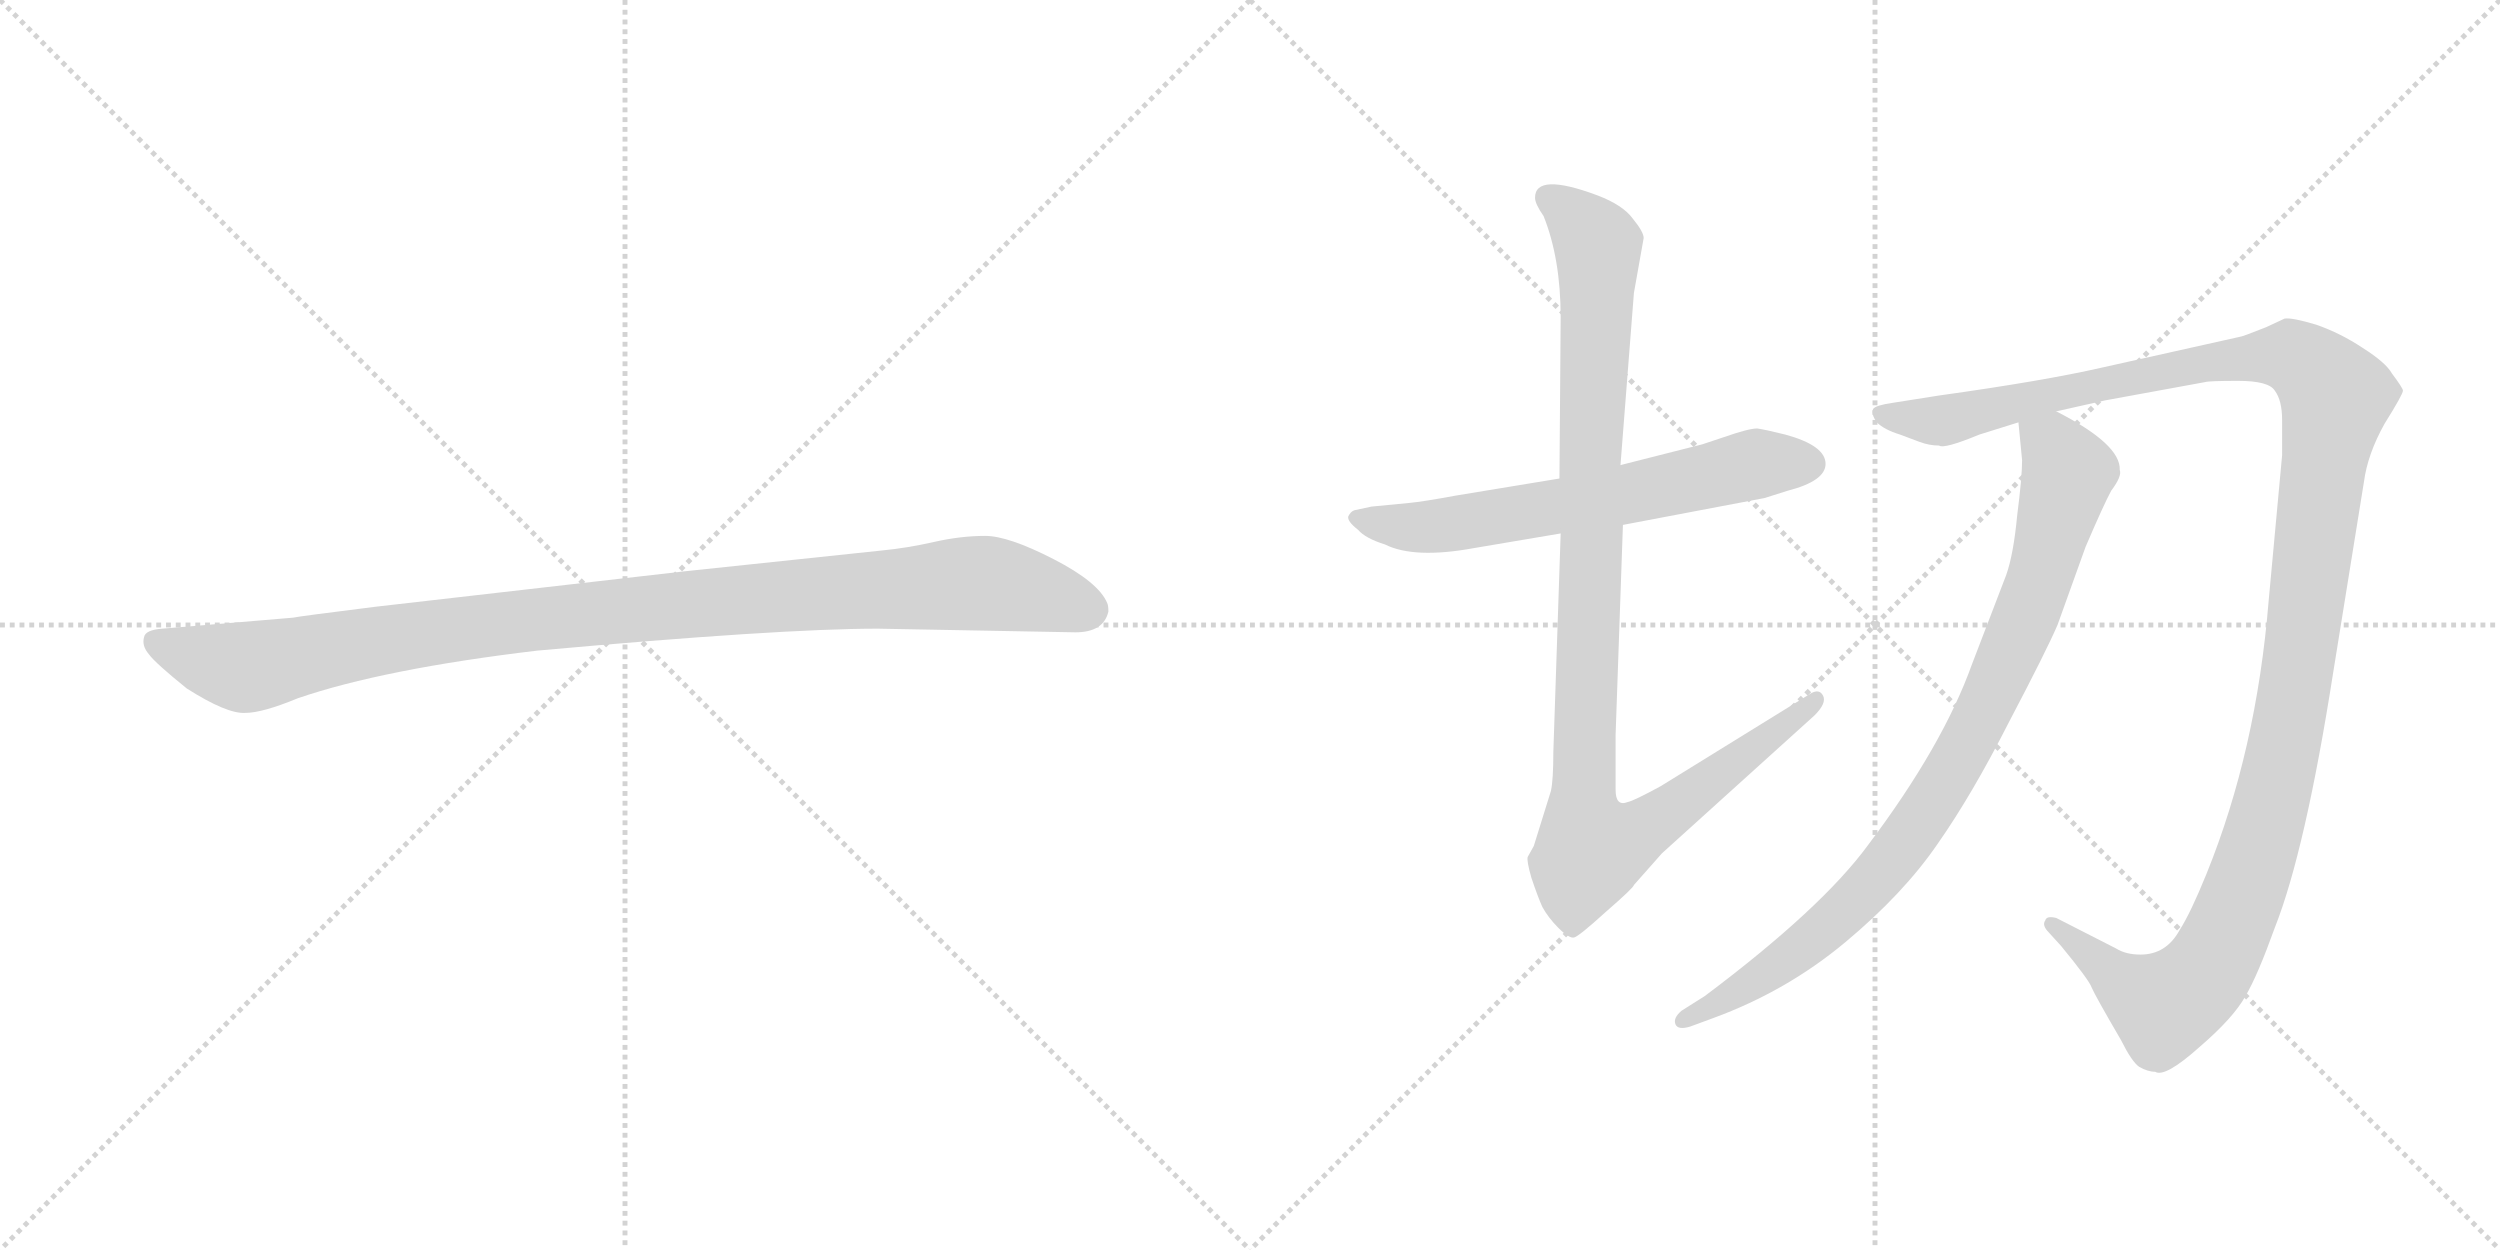 <svg version="1.1" viewBox="0 0 2048 1024" xmlns="http://www.w3.org/2000/svg">
  <g stroke="lightgray" stroke-dasharray="1,1" stroke-width="1" transform="scale(4, 4)">
    <line x1="0" y1="0" x2="256" y2="256"></line>
    <line x1="256" y1="0" x2="0" y2="256"></line>
    <line x1="128" y1="0" x2="128" y2="256"></line>
    <line x1="0" y1="128" x2="256" y2="128"></line>
    <line x1="256" y1="0" x2="512" y2="256"></line>
    <line x1="512" y1="0" x2="256" y2="256"></line>
    <line x1="384" y1="0" x2="384" y2="256"></line>
    <line x1="256" y1="128" x2="512" y2="128"></line>
  </g>
<g transform="scale(1, -1) translate(0, -850)">
   <style type="text/css">
    @keyframes keyframes0 {
      from {
       stroke: black;
       stroke-dashoffset: 1030;
       stroke-width: 128;
       }
       77% {
       animation-timing-function: step-end;
       stroke: black;
       stroke-dashoffset: 0;
       stroke-width: 128;
       }
       to {
       stroke: black;
       stroke-width: 1024;
       }
       }
       #make-me-a-hanzi-animation-0 {
         animation: keyframes0 1.088s both;
         animation-delay: 0s;
         animation-timing-function: linear;
       }
    @keyframes keyframes1 {
      from {
       stroke: black;
       stroke-dashoffset: 631;
       stroke-width: 128;
       }
       67% {
       animation-timing-function: step-end;
       stroke: black;
       stroke-dashoffset: 0;
       stroke-width: 128;
       }
       to {
       stroke: black;
       stroke-width: 1024;
       }
       }
       #make-me-a-hanzi-animation-1 {
         animation: keyframes1 0.764s both;
         animation-delay: 1.088s;
         animation-timing-function: linear;
       }
    @keyframes keyframes2 {
      from {
       stroke: black;
       stroke-dashoffset: 1025;
       stroke-width: 128;
       }
       77% {
       animation-timing-function: step-end;
       stroke: black;
       stroke-dashoffset: 0;
       stroke-width: 128;
       }
       to {
       stroke: black;
       stroke-width: 1024;
       }
       }
       #make-me-a-hanzi-animation-2 {
         animation: keyframes2 1.084s both;
         animation-delay: 1.852s;
         animation-timing-function: linear;
       }
    @keyframes keyframes3 {
      from {
       stroke: black;
       stroke-dashoffset: 1291;
       stroke-width: 128;
       }
       81% {
       animation-timing-function: step-end;
       stroke: black;
       stroke-dashoffset: 0;
       stroke-width: 128;
       }
       to {
       stroke: black;
       stroke-width: 1024;
       }
       }
       #make-me-a-hanzi-animation-3 {
         animation: keyframes3 1.301s both;
         animation-delay: 2.936s;
         animation-timing-function: linear;
       }
    @keyframes keyframes4 {
      from {
       stroke: black;
       stroke-dashoffset: 872;
       stroke-width: 128;
       }
       74% {
       animation-timing-function: step-end;
       stroke: black;
       stroke-dashoffset: 0;
       stroke-width: 128;
       }
       to {
       stroke: black;
       stroke-width: 1024;
       }
       }
       #make-me-a-hanzi-animation-4 {
         animation: keyframes4 0.96s both;
         animation-delay: 4.236s;
         animation-timing-function: linear;
       }
</style>
<path d="M 719.0 335.0 L 881.0 332.0 Q 904.0 332.0 908.0 349.0 Q 908.0 354.0 907.0 356.0 Q 900.0 373.0 863.0 392.0 Q 826.0 411.0 807.0 411.0 Q 787.0 411.0 765.0 406.0 Q 743.0 401.0 722.0 399.0 L 561.0 382.0 L 308.0 353.0 Q 244.0 345.0 240.0 344.0 L 133.0 335.0 Q 119.0 334.0 118.0 328.0 Q 116.0 321.0 122.0 314.0 Q 127.0 307.0 153.0 286.0 Q 186.0 265.0 201.0 266.0 Q 215.0 266.0 244.0 278.0 Q 314.0 302.0 440.0 317.0 Q 639.0 335.0 719.0 335.0 Z" fill="lightgray"></path> 
<path d="M 1277.5 458.0 L 1192.5 444.0 Q 1165.5 439.0 1154.5 438.0 L 1123.5 435.0 L 1109.5 432.0 Q 1106.5 431.0 1104.5 427.0 Q 1103.5 423.0 1112.5 416.0 Q 1118.5 409.0 1134.5 404.0 Q 1158.5 392.0 1207.5 401.0 L 1278.5 413.0 L 1329.5 420.0 L 1445.5 442.0 L 1464.5 448.0 Q 1495.5 456.0 1495.5 470.0 Q 1495.5 485.0 1462.5 494.0 Q 1446.5 498.0 1439.5 499.0 Q 1432.5 499.0 1412.5 492.0 L 1394.5 486.0 L 1327.5 469.0 L 1277.5 458.0 Z" fill="lightgray"></path> 
<path d="M 1257.5 688.0 Q 1257.5 683.0 1264.5 673.0 Q 1278.5 638.0 1278.5 590.0 L 1277.5 458.0 L 1278.5 413.0 L 1272.5 234.0 Q 1272.5 211.0 1270.5 202.0 L 1256.5 157.0 L 1251.5 148.0 Q 1250.5 145.0 1254.5 131.0 Q 1259.5 116.0 1263.5 107.0 Q 1268.5 98.0 1276.5 90.0 Q 1285.5 81.0 1289.5 82.0 Q 1293.5 83.0 1315.5 103.0 Q 1338.5 123.0 1338.5 125.0 L 1361.5 151.0 L 1486.5 264.0 Q 1496.5 274.0 1493.5 280.0 Q 1490.5 286.0 1483.5 282.0 L 1360.5 206.0 Q 1338.5 194.0 1333.5 193.0 Q 1323.5 189.0 1323.5 203.0 L 1323.5 248.0 L 1329.5 420.0 L 1327.5 469.0 L 1338.5 610.0 L 1346.5 655.0 Q 1346.5 660.0 1337.5 671.0 Q 1329.5 682.0 1308.5 690.0 Q 1257.5 709.0 1257.5 688.0 Z" fill="lightgray"></path> 
<path d="M 1684.5 513.0 L 1724.5 522.0 L 1806.5 537.0 Q 1809.5 538.0 1833.5 538.0 Q 1858.5 538.0 1863.5 530.0 Q 1869.5 522.0 1869.5 506.0 L 1869.5 477.0 L 1858.5 358.0 Q 1848.5 235.0 1807.5 134.0 Q 1794.5 102.0 1785.5 88.0 Q 1774.5 68.0 1753.5 68.0 Q 1741.5 68.0 1733.5 73.0 L 1684.5 98.0 Q 1676.5 100.0 1675.5 96.0 Q 1672.5 92.0 1678.5 86.0 L 1688.5 75.0 Q 1711.5 47.0 1713.5 41.0 Q 1716.5 34.0 1737.5 -2.0 Q 1746.5 -20.0 1752.5 -24.0 Q 1759.5 -28.0 1765.5 -28.0 Q 1773.5 -33.0 1801.5 -8.0 Q 1829.5 16.0 1839.5 34.0 Q 1849.5 51.0 1863.5 90.0 Q 1888.5 153.0 1911.5 300.0 L 1936.5 455.0 Q 1939.5 478.0 1953.5 503.0 Q 1968.5 527.0 1968.5 530.0 Q 1968.5 532.0 1959.5 544.0 Q 1954.5 553.0 1935.5 565.0 Q 1917.5 577.0 1897.5 584.0 Q 1877.5 590.0 1871.5 589.0 L 1856.5 582.0 Q 1836.5 574.0 1834.5 574.0 L 1722.5 549.0 Q 1674.5 538.0 1588.5 526.0 L 1550.5 520.0 Q 1536.5 518.0 1534.5 515.0 Q 1532.5 511.0 1537.5 504.0 Q 1543.5 498.0 1556.5 494.0 L 1572.5 488.0 Q 1580.5 485.0 1588.5 485.0 Q 1592.5 482.0 1621.5 494.0 L 1653.5 504.0 L 1684.5 513.0 Z" fill="lightgray"></path> 
<path d="M 1653.5 504.0 L 1656.5 473.0 Q 1656.5 459.0 1652.5 428.0 Q 1649.5 396.0 1643.5 379.0 L 1615.5 306.0 Q 1591.5 239.0 1530.5 158.0 Q 1492.5 106.0 1396.5 34.0 L 1377.5 22.0 Q 1370.5 16.0 1372.5 11.0 Q 1374.5 6.0 1384.5 9.0 L 1403.5 16.0 Q 1463.5 38.0 1511.5 78.0 Q 1559.5 118.0 1587.5 159.0 Q 1615.5 199.0 1645.5 258.0 Q 1676.5 317.0 1685.5 338.0 L 1708.5 402.0 Q 1723.5 437.0 1729.5 448.0 Q 1738.5 460.0 1736.5 465.0 Q 1737.5 486.0 1684.5 513.0 C 1658.5 527.0 1650.5 532.0 1653.5 504.0 Z" fill="lightgray"></path> 
      <clipPath id="make-me-a-hanzi-clip-0">
      <path d="M 719.0 335.0 L 881.0 332.0 Q 904.0 332.0 908.0 349.0 Q 908.0 354.0 907.0 356.0 Q 900.0 373.0 863.0 392.0 Q 826.0 411.0 807.0 411.0 Q 787.0 411.0 765.0 406.0 Q 743.0 401.0 722.0 399.0 L 561.0 382.0 L 308.0 353.0 Q 244.0 345.0 240.0 344.0 L 133.0 335.0 Q 119.0 334.0 118.0 328.0 Q 116.0 321.0 122.0 314.0 Q 127.0 307.0 153.0 286.0 Q 186.0 265.0 201.0 266.0 Q 215.0 266.0 244.0 278.0 Q 314.0 302.0 440.0 317.0 Q 639.0 335.0 719.0 335.0 Z" fill="lightgray"></path>
      </clipPath>
      <path clip-path="url(#make-me-a-hanzi-clip-0)" d="M 128.0 323.0 L 199.0 303.0 L 414.0 340.0 L 791.0 372.0 L 840.0 367.0 L 892.0 350.0 " fill="none" id="make-me-a-hanzi-animation-0" stroke-dasharray="902 1804" stroke-linecap="round"></path>

      <clipPath id="make-me-a-hanzi-clip-1">
      <path d="M 1277.5 458.0 L 1192.5 444.0 Q 1165.5 439.0 1154.5 438.0 L 1123.5 435.0 L 1109.5 432.0 Q 1106.5 431.0 1104.5 427.0 Q 1103.5 423.0 1112.5 416.0 Q 1118.5 409.0 1134.5 404.0 Q 1158.5 392.0 1207.5 401.0 L 1278.5 413.0 L 1329.5 420.0 L 1445.5 442.0 L 1464.5 448.0 Q 1495.5 456.0 1495.5 470.0 Q 1495.5 485.0 1462.5 494.0 Q 1446.5 498.0 1439.5 499.0 Q 1432.5 499.0 1412.5 492.0 L 1394.5 486.0 L 1327.5 469.0 L 1277.5 458.0 Z" fill="lightgray"></path>
      </clipPath>
      <path clip-path="url(#make-me-a-hanzi-clip-1)" d="M 1112.5 424.0 L 1179.5 419.0 L 1319.5 442.0 L 1439.5 470.0 L 1482.5 470.0 " fill="none" id="make-me-a-hanzi-animation-1" stroke-dasharray="503 1006" stroke-linecap="round"></path>

      <clipPath id="make-me-a-hanzi-clip-2">
      <path d="M 1257.5 688.0 Q 1257.5 683.0 1264.5 673.0 Q 1278.5 638.0 1278.5 590.0 L 1277.5 458.0 L 1278.5 413.0 L 1272.5 234.0 Q 1272.5 211.0 1270.5 202.0 L 1256.5 157.0 L 1251.5 148.0 Q 1250.5 145.0 1254.5 131.0 Q 1259.5 116.0 1263.5 107.0 Q 1268.5 98.0 1276.5 90.0 Q 1285.5 81.0 1289.5 82.0 Q 1293.5 83.0 1315.5 103.0 Q 1338.5 123.0 1338.5 125.0 L 1361.5 151.0 L 1486.5 264.0 Q 1496.5 274.0 1493.5 280.0 Q 1490.5 286.0 1483.5 282.0 L 1360.5 206.0 Q 1338.5 194.0 1333.5 193.0 Q 1323.5 189.0 1323.5 203.0 L 1323.5 248.0 L 1329.5 420.0 L 1327.5 469.0 L 1338.5 610.0 L 1346.5 655.0 Q 1346.5 660.0 1337.5 671.0 Q 1329.5 682.0 1308.5 690.0 Q 1257.5 709.0 1257.5 688.0 Z" fill="lightgray"></path>
      </clipPath>
      <path clip-path="url(#make-me-a-hanzi-clip-2)" d="M 1268.5 688.0 L 1302.5 659.0 L 1309.5 638.0 L 1297.5 202.0 L 1304.5 157.0 L 1351.5 174.0 L 1487.5 277.0 " fill="none" id="make-me-a-hanzi-animation-2" stroke-dasharray="897 1794" stroke-linecap="round"></path>

      <clipPath id="make-me-a-hanzi-clip-3">
      <path d="M 1684.5 513.0 L 1724.5 522.0 L 1806.5 537.0 Q 1809.5 538.0 1833.5 538.0 Q 1858.5 538.0 1863.5 530.0 Q 1869.5 522.0 1869.5 506.0 L 1869.5 477.0 L 1858.5 358.0 Q 1848.5 235.0 1807.5 134.0 Q 1794.5 102.0 1785.5 88.0 Q 1774.5 68.0 1753.5 68.0 Q 1741.5 68.0 1733.5 73.0 L 1684.5 98.0 Q 1676.5 100.0 1675.5 96.0 Q 1672.5 92.0 1678.5 86.0 L 1688.5 75.0 Q 1711.5 47.0 1713.5 41.0 Q 1716.5 34.0 1737.5 -2.0 Q 1746.5 -20.0 1752.5 -24.0 Q 1759.5 -28.0 1765.5 -28.0 Q 1773.5 -33.0 1801.5 -8.0 Q 1829.5 16.0 1839.5 34.0 Q 1849.5 51.0 1863.5 90.0 Q 1888.5 153.0 1911.5 300.0 L 1936.5 455.0 Q 1939.5 478.0 1953.5 503.0 Q 1968.5 527.0 1968.5 530.0 Q 1968.5 532.0 1959.5 544.0 Q 1954.5 553.0 1935.5 565.0 Q 1917.5 577.0 1897.5 584.0 Q 1877.5 590.0 1871.5 589.0 L 1856.5 582.0 Q 1836.5 574.0 1834.5 574.0 L 1722.5 549.0 Q 1674.5 538.0 1588.5 526.0 L 1550.5 520.0 Q 1536.5 518.0 1534.5 515.0 Q 1532.5 511.0 1537.5 504.0 Q 1543.5 498.0 1556.5 494.0 L 1572.5 488.0 Q 1580.5 485.0 1588.5 485.0 Q 1592.5 482.0 1621.5 494.0 L 1653.5 504.0 L 1684.5 513.0 Z" fill="lightgray"></path>
      </clipPath>
      <path clip-path="url(#make-me-a-hanzi-clip-3)" d="M 1540.5 511.0 L 1594.5 506.0 L 1788.5 550.0 L 1856.5 559.0 L 1881.5 556.0 L 1913.5 525.0 L 1878.5 274.0 L 1848.5 148.0 L 1821.5 77.0 L 1799.5 44.0 L 1772.5 26.0 L 1740.5 43.0 L 1681.5 92.0 " fill="none" id="make-me-a-hanzi-animation-3" stroke-dasharray="1163 2326" stroke-linecap="round"></path>

      <clipPath id="make-me-a-hanzi-clip-4">
      <path d="M 1653.5 504.0 L 1656.5 473.0 Q 1656.5 459.0 1652.5 428.0 Q 1649.5 396.0 1643.5 379.0 L 1615.5 306.0 Q 1591.5 239.0 1530.5 158.0 Q 1492.5 106.0 1396.5 34.0 L 1377.5 22.0 Q 1370.5 16.0 1372.5 11.0 Q 1374.5 6.0 1384.5 9.0 L 1403.5 16.0 Q 1463.5 38.0 1511.5 78.0 Q 1559.5 118.0 1587.5 159.0 Q 1615.5 199.0 1645.5 258.0 Q 1676.5 317.0 1685.5 338.0 L 1708.5 402.0 Q 1723.5 437.0 1729.5 448.0 Q 1738.5 460.0 1736.5 465.0 Q 1737.5 486.0 1684.5 513.0 C 1658.5 527.0 1650.5 532.0 1653.5 504.0 Z" fill="lightgray"></path>
      </clipPath>
      <path clip-path="url(#make-me-a-hanzi-clip-4)" d="M 1661.5 497.0 L 1682.5 483.0 L 1694.5 462.0 L 1659.5 345.0 L 1600.5 221.0 L 1557.5 155.0 L 1505.5 98.0 L 1420.5 35.0 L 1379.5 15.0 " fill="none" id="make-me-a-hanzi-animation-4" stroke-dasharray="744 1488" stroke-linecap="round"></path>

</g>
</svg>
